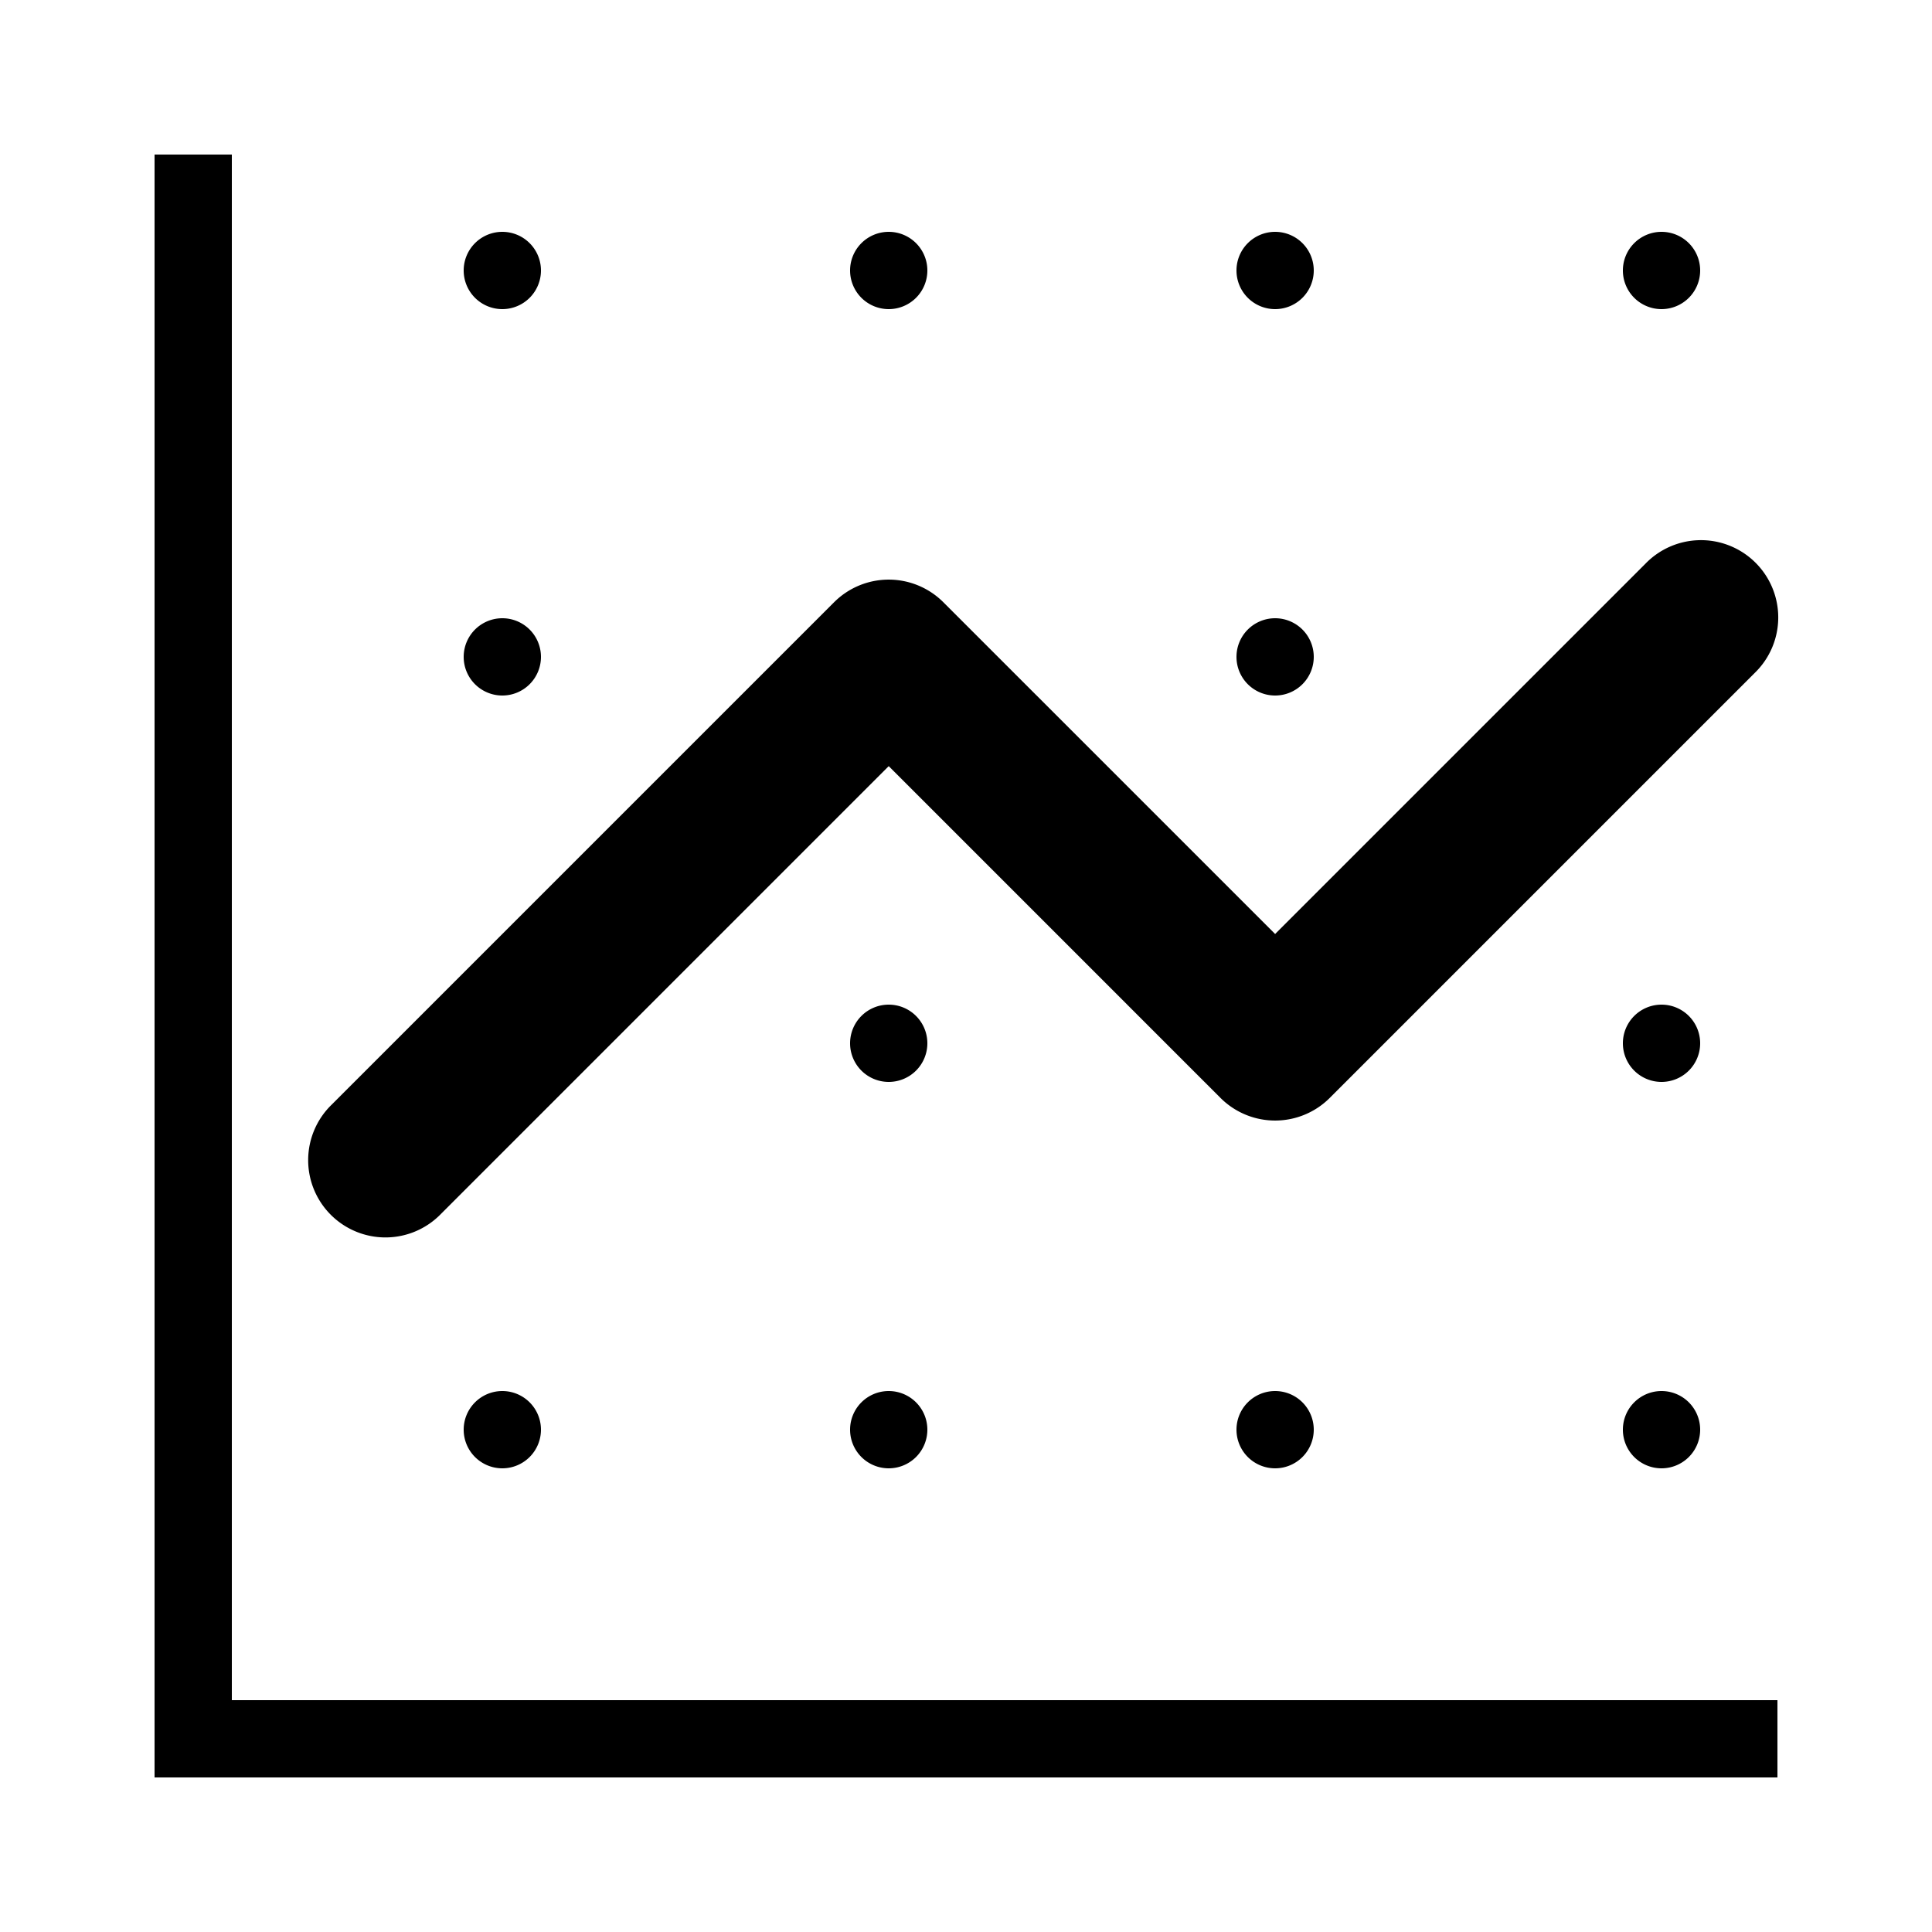 ﻿<?xml version="1.0" encoding="utf-8"?>
<svg xmlns="http://www.w3.org/2000/svg" viewBox="0 0 50 50" width="515" height="515">
  <path d="M4 4L4 46L46 46L46 44L6 44L6 4L4 4 z M 13 6 A 1 1 0 0 0 12 7 A 1 1 0 0 0 13 8 A 1 1 0 0 0 14 7 A 1 1 0 0 0 13 6 z M 23 6 A 1 1 0 0 0 22 7 A 1 1 0 0 0 23 8 A 1 1 0 0 0 24 7 A 1 1 0 0 0 23 6 z M 33 6 A 1 1 0 0 0 32 7 A 1 1 0 0 0 33 8 A 1 1 0 0 0 34 7 A 1 1 0 0 0 33 6 z M 43 6 A 1 1 0 0 0 42 7 A 1 1 0 0 0 43 8 A 1 1 0 0 0 44 7 A 1 1 0 0 0 43 6 z M 43.961 13.98 A 2 2 0 0 0 42.586 14.586L33 24.172L24.414 15.586 A 2 2 0 0 0 21.586 15.586L8.586 28.586 A 2 2 0 1 0 11.414 31.414L23 19.828L31.586 28.414 A 2 2 0 0 0 34.414 28.414L45.414 17.414 A 2 2 0 0 0 43.961 13.98 z M 13 16 A 1 1 0 0 0 12 17 A 1 1 0 0 0 13 18 A 1 1 0 0 0 14 17 A 1 1 0 0 0 13 16 z M 33 16 A 1 1 0 0 0 32 17 A 1 1 0 0 0 33 18 A 1 1 0 0 0 34 17 A 1 1 0 0 0 33 16 z M 23 26 A 1 1 0 0 0 22 27 A 1 1 0 0 0 23 28 A 1 1 0 0 0 24 27 A 1 1 0 0 0 23 26 z M 43 26 A 1 1 0 0 0 42 27 A 1 1 0 0 0 43 28 A 1 1 0 0 0 44 27 A 1 1 0 0 0 43 26 z M 13 36 A 1 1 0 0 0 12 37 A 1 1 0 0 0 13 38 A 1 1 0 0 0 14 37 A 1 1 0 0 0 13 36 z M 23 36 A 1 1 0 0 0 22 37 A 1 1 0 0 0 23 38 A 1 1 0 0 0 24 37 A 1 1 0 0 0 23 36 z M 33 36 A 1 1 0 0 0 32 37 A 1 1 0 0 0 33 38 A 1 1 0 0 0 34 37 A 1 1 0 0 0 33 36 z M 43 36 A 1 1 0 0 0 42 37 A 1 1 0 0 0 43 38 A 1 1 0 0 0 44 37 A 1 1 0 0 0 43 36 z" />
</svg>